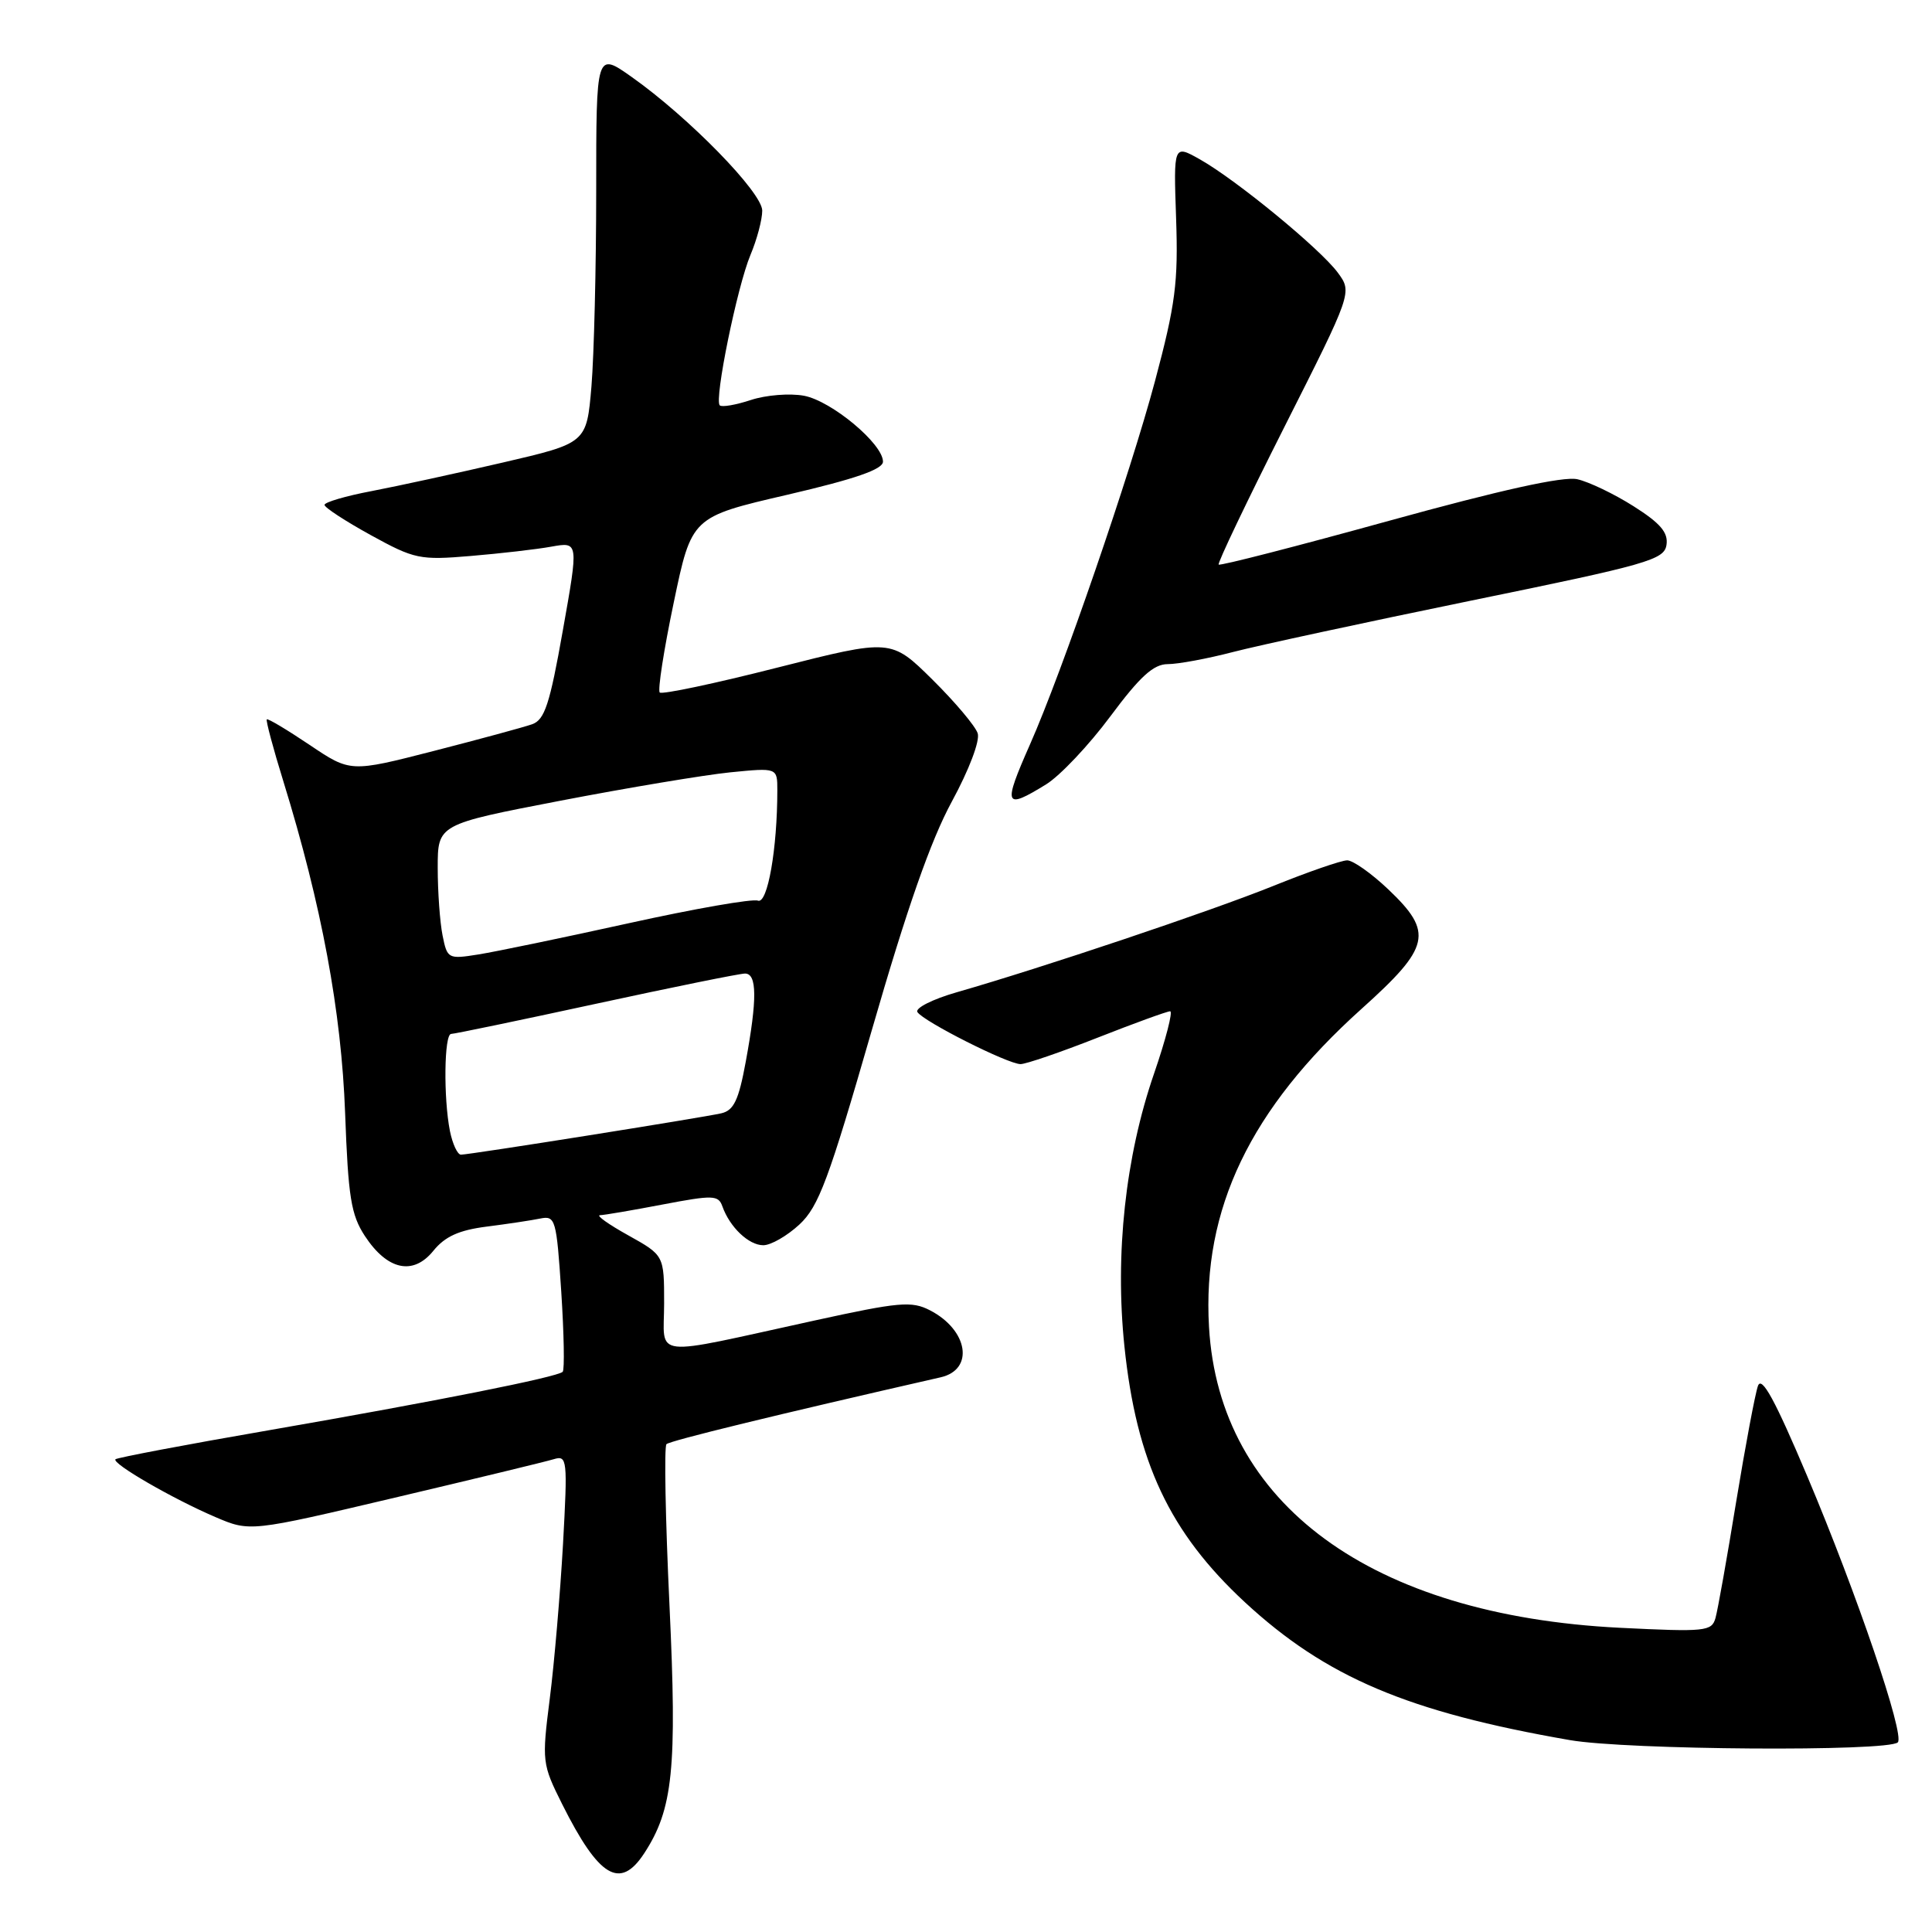 <?xml version="1.0" encoding="UTF-8" standalone="no"?>
<!DOCTYPE svg PUBLIC "-//W3C//DTD SVG 1.1//EN" "http://www.w3.org/Graphics/SVG/1.1/DTD/svg11.dtd" >
<svg xmlns="http://www.w3.org/2000/svg" xmlns:xlink="http://www.w3.org/1999/xlink" version="1.1" viewBox="0 0 256 256">
 <g >
 <path fill="currentColor"
d=" M 85.35 245.59 C 89.18 239.74 89.73 234.41 88.71 212.72 C 88.17 201.29 87.99 191.68 88.31 191.36 C 88.77 190.90 102.84 187.47 124.64 182.50 C 129.13 181.48 128.29 176.23 123.22 173.62 C 120.80 172.37 119.14 172.52 108.00 174.96 C 85.78 179.82 88.00 180.07 88.00 172.71 C 88.00 166.34 88.00 166.34 83.25 163.69 C 80.64 162.24 78.95 161.04 79.50 161.02 C 80.05 161.01 83.79 160.37 87.82 159.60 C 94.49 158.33 95.19 158.35 95.72 159.85 C 96.70 162.61 99.21 165.00 101.14 165.00 C 102.15 165.00 104.30 163.76 105.93 162.25 C 108.48 159.88 109.81 156.31 115.52 136.50 C 120.17 120.38 123.34 111.32 126.13 106.20 C 128.40 102.02 129.87 98.16 129.55 97.17 C 129.25 96.22 126.54 93.01 123.54 90.04 C 118.07 84.64 118.07 84.64 103.01 88.46 C 94.73 90.57 87.72 92.05 87.42 91.76 C 87.13 91.47 87.96 86.11 89.27 79.86 C 91.64 68.50 91.64 68.50 104.32 65.56 C 113.31 63.47 117.00 62.19 117.00 61.17 C 117.00 58.81 110.19 53.13 106.54 52.44 C 104.66 52.09 101.50 52.34 99.50 53.00 C 97.50 53.66 95.64 53.98 95.37 53.71 C 94.62 52.95 97.68 37.98 99.44 33.78 C 100.30 31.74 101.00 29.10 101.00 27.91 C 101.00 25.51 91.25 15.53 83.69 10.19 C 79.00 6.88 79.00 6.88 79.00 25.29 C 79.00 35.41 78.71 47.07 78.37 51.20 C 77.73 58.71 77.73 58.71 66.62 61.29 C 60.50 62.71 52.69 64.41 49.25 65.07 C 45.81 65.72 43.00 66.55 43.00 66.90 C 43.00 67.25 45.76 69.05 49.12 70.90 C 54.92 74.09 55.62 74.24 62.37 73.67 C 66.29 73.34 71.11 72.79 73.08 72.43 C 76.67 71.79 76.67 71.79 74.58 83.53 C 72.85 93.32 72.17 95.39 70.50 95.97 C 69.40 96.36 63.53 97.95 57.46 99.51 C 46.43 102.34 46.43 102.34 41.02 98.70 C 38.04 96.70 35.49 95.17 35.35 95.32 C 35.21 95.46 36.19 99.16 37.55 103.54 C 42.62 119.96 45.24 134.06 45.73 147.50 C 46.14 158.63 46.51 160.97 48.35 163.78 C 51.33 168.31 54.74 169.05 57.42 165.74 C 58.96 163.84 60.81 163.00 64.50 162.53 C 67.25 162.18 70.45 161.70 71.60 161.46 C 73.59 161.06 73.74 161.56 74.37 171.17 C 74.73 176.74 74.82 181.51 74.56 181.77 C 73.86 182.47 57.90 185.65 35.60 189.52 C 24.65 191.41 15.52 193.15 15.30 193.36 C 14.77 193.90 22.87 198.59 28.52 201.01 C 33.12 202.98 33.12 202.98 52.31 198.45 C 62.86 195.96 72.34 193.67 73.38 193.35 C 75.16 192.81 75.22 193.35 74.60 204.64 C 74.23 211.16 73.45 220.35 72.85 225.06 C 71.79 233.41 71.83 233.74 74.49 239.06 C 79.36 248.78 82.16 250.46 85.35 245.59 Z  M 251.47 230.87 C 252.42 229.91 246.06 211.22 239.48 195.63 C 235.21 185.52 233.44 182.27 232.94 183.63 C 232.57 184.66 231.27 191.57 230.05 199.00 C 228.84 206.43 227.61 213.35 227.31 214.40 C 226.81 216.17 225.98 216.25 214.64 215.69 C 181.70 214.04 161.55 199.29 160.20 175.83 C 159.29 160.21 165.66 146.93 180.41 133.68 C 189.55 125.47 189.98 123.57 183.96 117.85 C 181.73 115.73 179.28 114.00 178.51 114.00 C 177.74 114.00 173.29 115.54 168.62 117.43 C 160.31 120.77 138.23 128.19 126.74 131.49 C 123.57 132.40 121.24 133.58 121.56 134.10 C 122.32 135.33 133.55 141.00 135.23 141.00 C 135.94 141.00 140.53 139.43 145.43 137.50 C 150.33 135.57 154.66 134.00 155.05 134.00 C 155.44 134.00 154.48 137.71 152.92 142.25 C 149.12 153.26 147.72 166.16 148.99 178.38 C 150.58 193.71 154.98 203.06 164.96 212.31 C 175.69 222.23 186.53 226.84 208.00 230.57 C 215.57 231.89 250.21 232.12 251.47 230.87 Z  M 138.62 103.93 C 140.46 102.79 144.29 98.74 147.12 94.93 C 151.07 89.62 152.85 88.00 154.74 88.00 C 156.10 88.00 159.98 87.28 163.36 86.40 C 166.74 85.52 180.97 82.45 195.00 79.57 C 218.41 74.78 220.53 74.17 220.82 72.19 C 221.06 70.56 220.01 69.33 216.46 67.08 C 213.89 65.45 210.53 63.84 209.00 63.50 C 207.13 63.09 198.89 64.91 184.01 69.02 C 171.81 72.39 161.67 75.00 161.48 74.81 C 161.30 74.63 165.21 66.44 170.17 56.61 C 179.19 38.74 179.19 38.74 177.26 36.12 C 174.91 32.95 163.83 23.85 159.00 21.12 C 155.50 19.15 155.50 19.15 155.84 28.95 C 156.13 37.43 155.76 40.32 153.04 50.51 C 149.76 62.78 140.75 89.00 136.48 98.64 C 132.86 106.83 133.07 107.35 138.62 103.93 Z  M 59.62 149.88 C 58.75 145.48 58.85 137.00 59.78 137.00 C 60.20 137.00 68.85 135.20 79.00 133.00 C 89.15 130.80 98.02 129.00 98.72 129.00 C 100.32 129.00 100.34 132.40 98.82 140.66 C 97.88 145.79 97.23 147.14 95.57 147.52 C 92.97 148.11 62.21 153.00 61.08 153.00 C 60.62 153.00 59.97 151.59 59.62 149.88 Z  M 58.64 123.94 C 58.29 122.19 58.00 118.16 58.00 114.99 C 58.00 109.23 58.00 109.23 74.25 106.10 C 83.19 104.38 93.31 102.69 96.75 102.34 C 103.00 101.72 103.00 101.72 103.00 104.71 C 103.00 112.46 101.71 119.82 100.43 119.34 C 99.72 119.06 92.01 120.41 83.32 122.33 C 74.62 124.25 65.65 126.11 63.39 126.47 C 59.38 127.11 59.26 127.05 58.64 123.94 Z "/>
</g>
</svg>